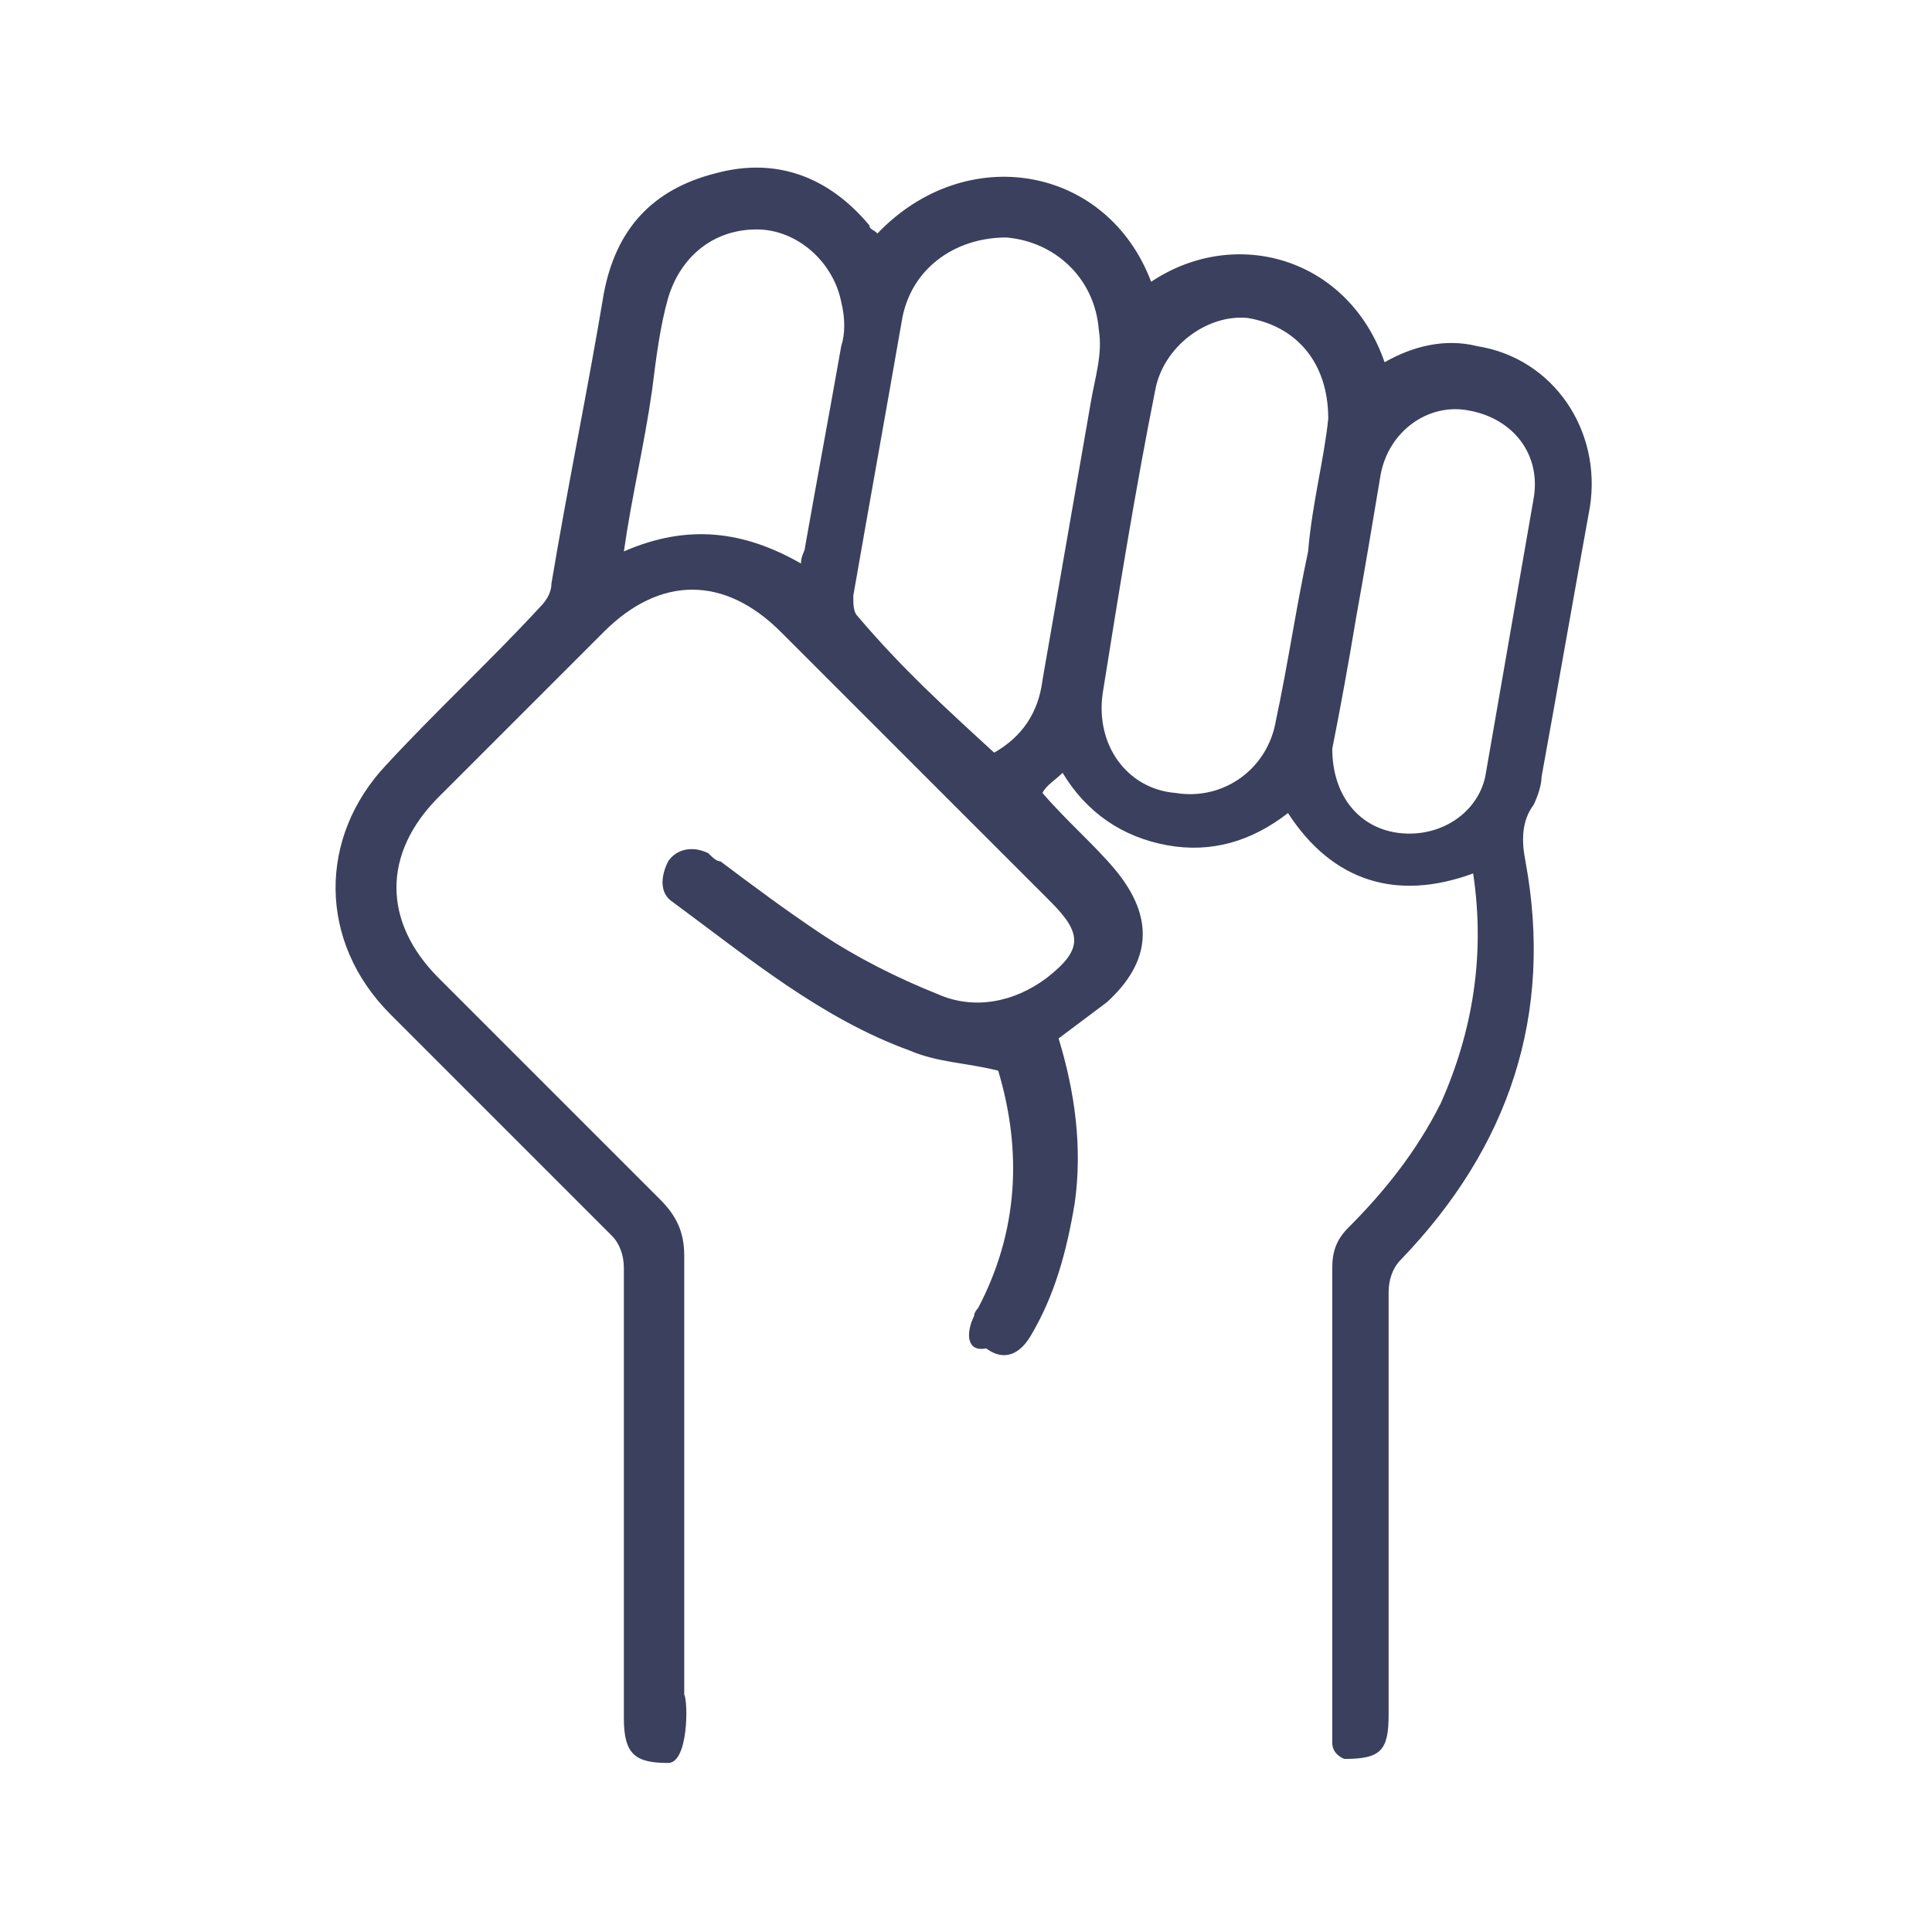 <?xml version="1.0" encoding="utf-8"?>
<!-- Generator: Adobe Illustrator 26.3.1, SVG Export Plug-In . SVG Version: 6.00 Build 0)  -->
<svg version="1.1" id="Layer_1" xmlns="http://www.w3.org/2000/svg" xmlns:xlink="http://www.w3.org/1999/xlink" x="0px" y="0px"
	 width="48px" height="48px" viewBox="0 0 48 48"  xml:space="preserve" >
<g id="UQal27_00000031200916655280471850000014323438492770855056_">
	<g>
		<g>
			<path fill="#3a405d" d="M16.6,43.8c-0.8,0-1.1-0.2-1.1-1.1c0-3.7,0-7.5,0-11.2c0-0.3-0.1-0.6-0.3-0.8c-1.8-1.8-3.6-3.6-5.5-5.5
				c-1.8-1.8-1.8-4.4-0.1-6.2c1.2-1.3,2.6-2.6,3.8-3.9c0.2-0.2,0.3-0.4,0.3-0.6c0.4-2.4,0.9-4.8,1.3-7.2c0.3-1.6,1.2-2.6,2.8-3
				c1.5-0.4,2.8,0.1,3.8,1.3c0,0.1,0.1,0.1,0.2,0.2C24,3.5,27.5,4.1,28.6,7c2.1-1.4,4.9-0.6,5.8,2c0.7-0.4,1.5-0.6,2.3-0.4
				c1.9,0.3,3.1,2.1,2.8,4c-0.4,2.2-0.8,4.5-1.2,6.7c0,0.2-0.1,0.5-0.2,0.7c-0.3,0.4-0.3,0.9-0.2,1.4c0.7,3.8-0.4,7.1-3.1,9.9
				c-0.2,0.2-0.3,0.5-0.3,0.8c0,3.5,0,7,0,10.5c0,0.9-0.2,1.1-1.1,1.1c0,0-0.3-0.1-0.3-0.4c0-0.3,0-1.1,0-1.1c0-0.2,0-0.4,0-0.6
				c0-3.4,0-6.7,0-10.1c0-0.4,0.1-0.7,0.4-1c0.9-0.9,1.7-1.9,2.3-3.1c0.8-1.8,1.1-3.7,0.8-5.7c-1.9,0.7-3.5,0.2-4.6-1.5
				c-0.9,0.7-1.9,1-3,0.8s-2-0.8-2.6-1.8c-0.2,0.2-0.4,0.3-0.5,0.5c0.6,0.7,1.3,1.3,1.8,1.9c1,1.2,0.9,2.3-0.2,3.3
				c-0.4,0.3-0.8,0.6-1.2,0.9c0.4,1.3,0.6,2.7,0.4,4.1c-0.2,1.2-0.5,2.3-1.1,3.3c-0.3,0.5-0.7,0.6-1.1,0.3c-0.5,0.1-0.5-0.4-0.3-0.8
				c0-0.1,0.1-0.2,0.1-0.2c1-1.9,1.1-3.9,0.5-5.9c-0.8-0.2-1.5-0.2-2.2-0.5c-2.2-0.8-4-2.3-5.9-3.7c-0.3-0.2-0.3-0.6-0.1-1
				c0.2-0.3,0.6-0.4,1-0.2c0.1,0.1,0.2,0.2,0.3,0.2c0.8,0.6,1.6,1.2,2.5,1.8c0.9,0.6,1.9,1.1,2.9,1.5c0.9,0.4,1.9,0.2,2.7-0.4
				c0.9-0.7,0.9-1.1,0.1-1.9c-2.2-2.2-4.5-4.5-6.7-6.7c-1.4-1.4-3-1.4-4.4,0s-2.8,2.8-4.1,4.1c-1.4,1.4-1.4,3.1,0,4.5
				c1.8,1.8,3.7,3.7,5.5,5.5c0.4,0.4,0.6,0.8,0.6,1.4c0,3.5,0,7,0,10.4c0,0.2,0,0.4,0,0.5C17.1,42.3,17.1,43.8,16.6,43.8z
				 M24.7,18.7c0.7-0.4,1.1-1,1.2-1.8c0.4-2.3,0.8-4.6,1.2-6.9c0.1-0.6,0.3-1.2,0.2-1.8C27.2,6.9,26.2,6,25,5.9
				c-1.3,0-2.4,0.8-2.6,2.1c-0.4,2.3-0.8,4.5-1.2,6.8c0,0.2,0,0.4,0.1,0.5C22.4,16.6,23.5,17.6,24.7,18.7z M33,10.4
				c0-1.4-0.8-2.3-2-2.5c-1-0.1-2.1,0.7-2.3,1.8c-0.5,2.5-0.9,5-1.3,7.5c-0.2,1.3,0.6,2.4,1.8,2.5c1.2,0.2,2.3-0.6,2.5-1.8
				c0.3-1.4,0.5-2.8,0.8-4.2C32.6,12.5,32.9,11.4,33,10.4z M33.1,18.6c0,1.2,0.7,2,1.7,2.1s1.9-0.5,2.1-1.4c0.4-2.3,0.8-4.6,1.2-6.9
				c0.2-1.1-0.5-2-1.6-2.2c-1-0.2-2,0.5-2.2,1.6c-0.2,1.2-0.4,2.4-0.6,3.5C33.5,16.5,33.3,17.6,33.1,18.6z M19.9,14
				c0-0.2,0.1-0.3,0.1-0.4c0.3-1.7,0.6-3.3,0.9-5c0.1-0.3,0.1-0.7,0-1.1c-0.2-1-1.1-1.8-2.1-1.8c-1.1,0-1.9,0.7-2.2,1.7
				c-0.2,0.7-0.3,1.5-0.4,2.3c-0.2,1.4-0.5,2.6-0.7,4C17.1,13,18.5,13.2,19.9,14z"/>
		</g>
	</g>
</g>
</svg>
